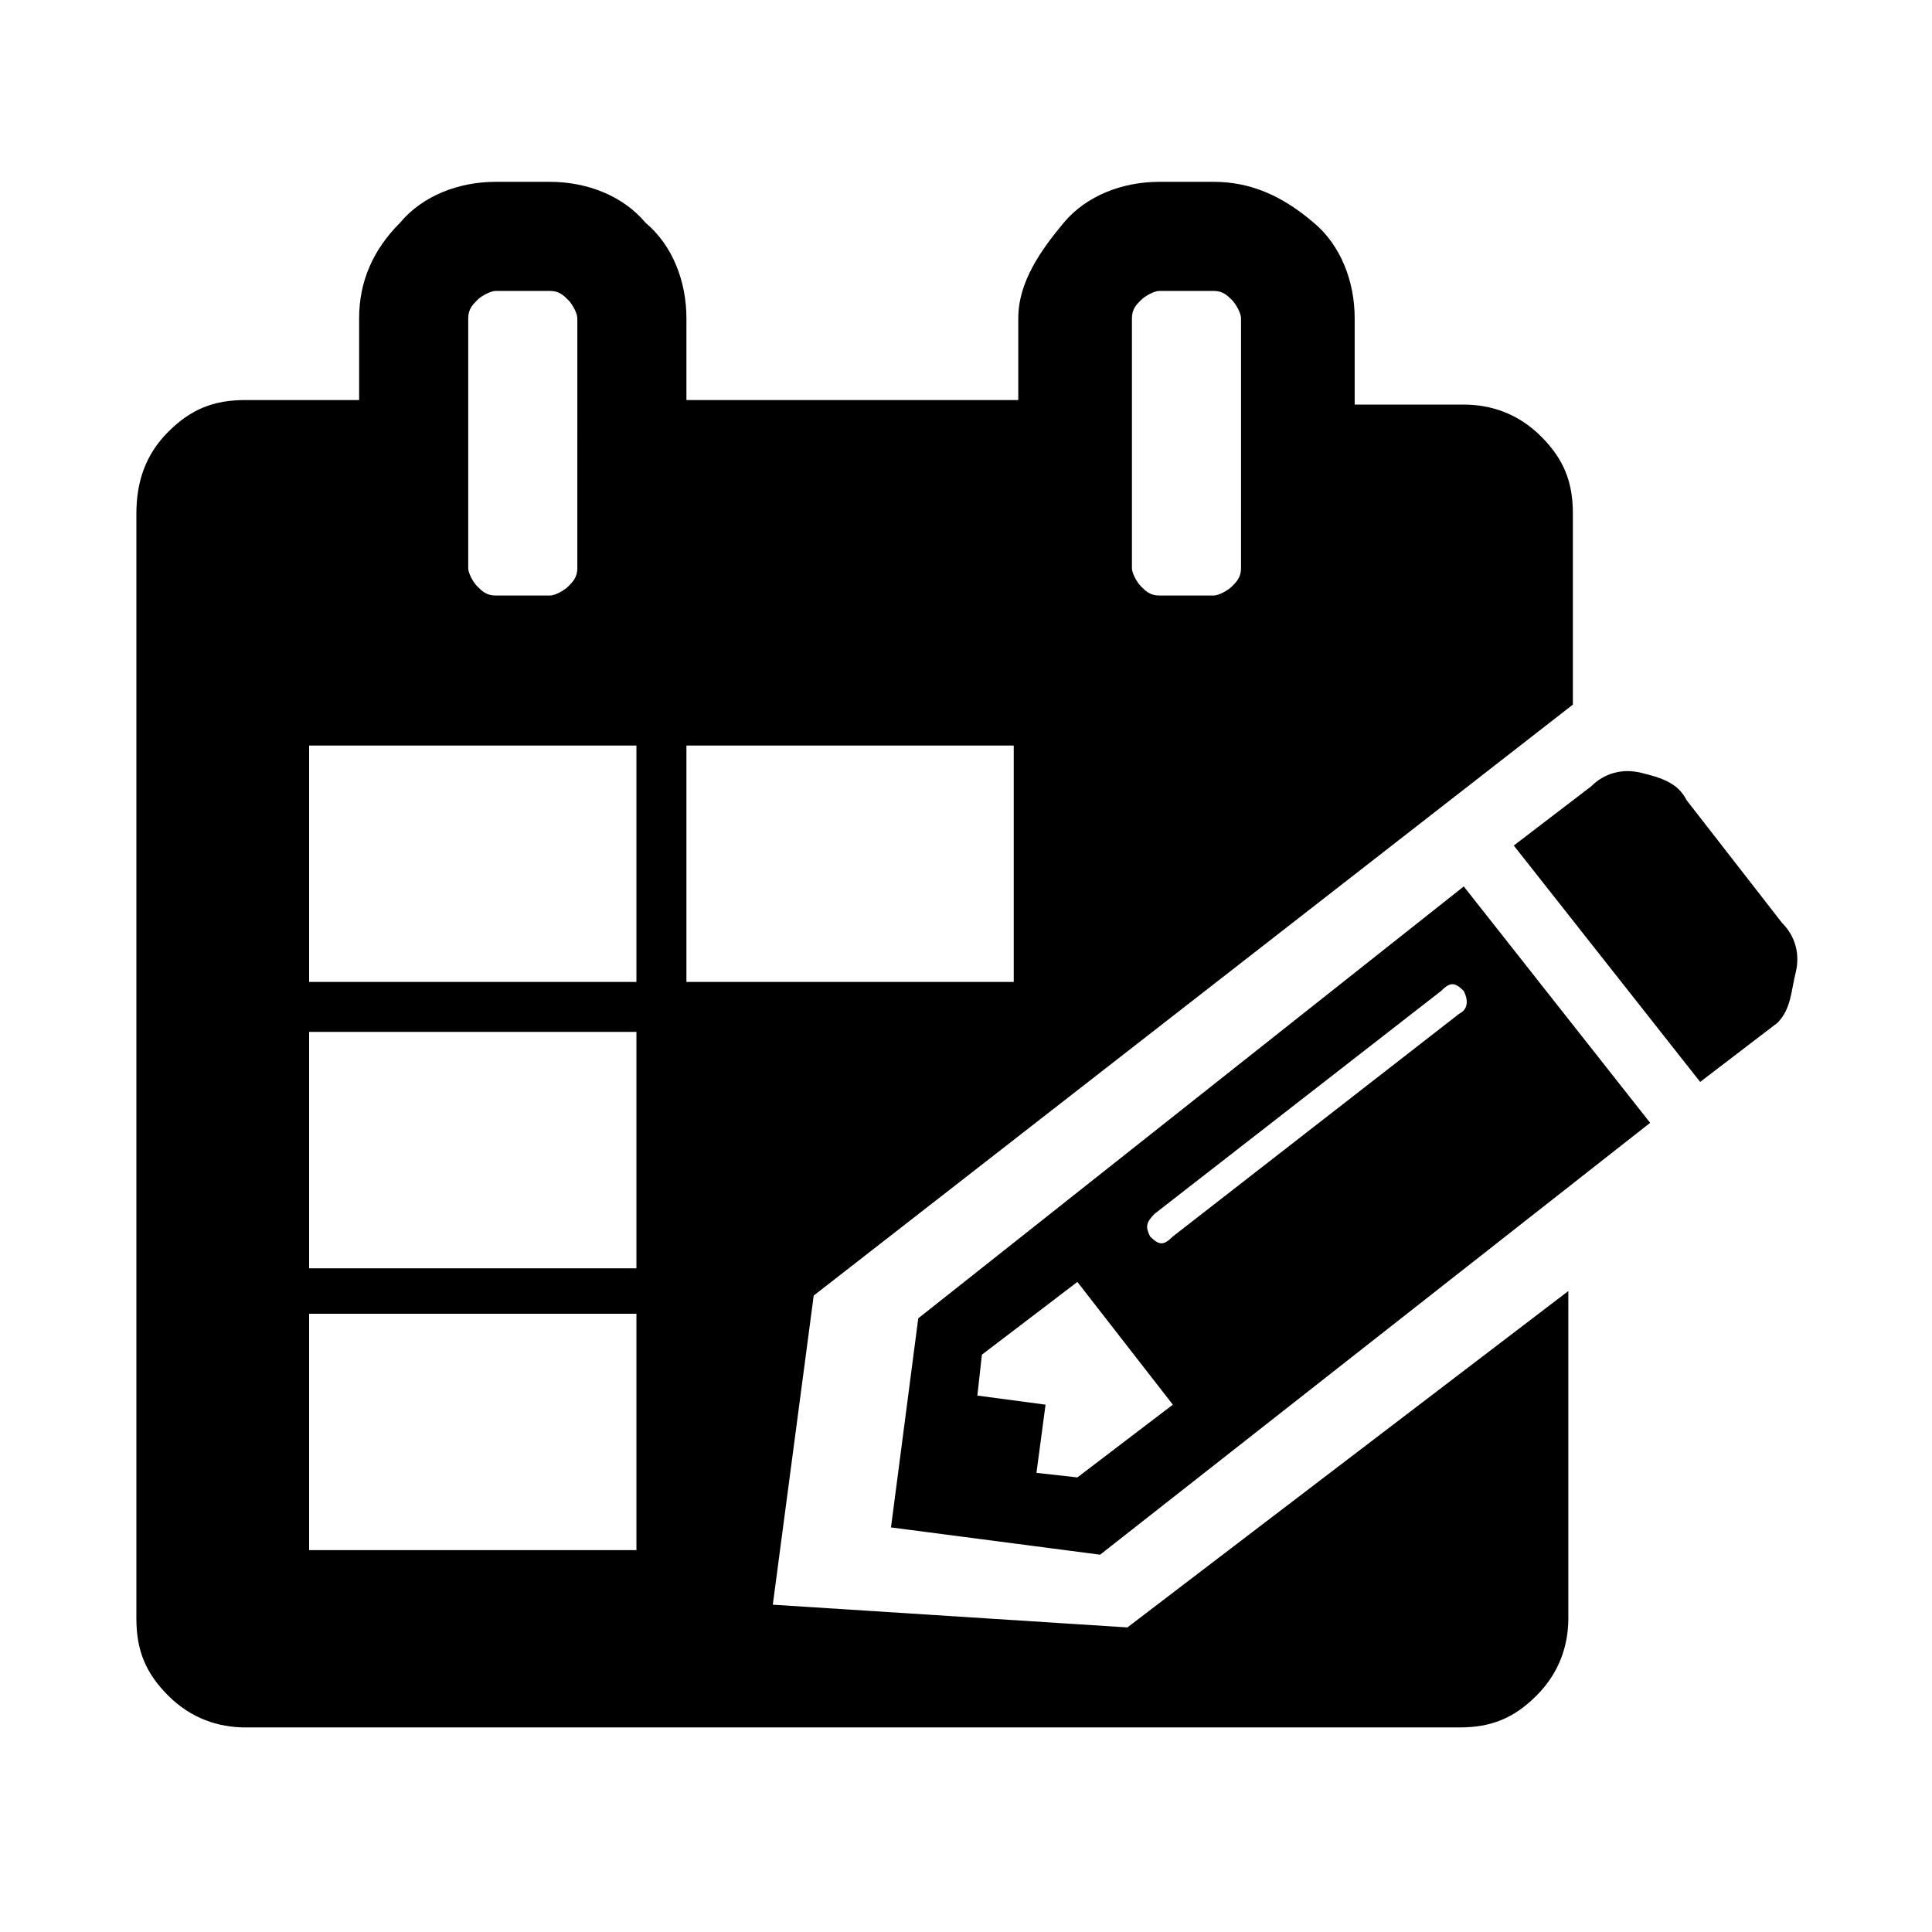 <?xml version="1.0" encoding="utf-8"?>
<!-- Generator: Adobe Illustrator 21.1.0, SVG Export Plug-In . SVG Version: 6.00 Build 0)  -->
<svg version="1.1" id="Ebene_1" xmlns="http://www.w3.org/2000/svg" xmlns:xlink="http://www.w3.org/1999/xlink" x="0px" y="0px"
	 viewBox="0 0 42.5 42.5" style="enable-background:new 0 0 42.5 42.5;" xml:space="preserve">
<path d="M34.6,15.5v-4.2c0-0.7-0.2-1.2-0.7-1.7s-1.1-0.7-1.7-0.7h-2.4V7c0-0.8-0.3-1.6-0.9-2.1C28.2,4.3,27.5,4,26.7,4h-1.2
	c-0.8,0-1.6,0.3-2.1,0.9S22.4,6.2,22.4,7v1.8h-7.3V7c0-0.8-0.3-1.6-0.9-2.1C13.7,4.3,12.9,4,12.1,4h-1.2c-0.8,0-1.6,0.3-2.1,0.9
	C8.2,5.5,7.9,6.2,7.9,7v1.8H5.4c-0.7,0-1.2,0.2-1.7,0.7S3,10.6,3,11.3v24.3c0,0.7,0.2,1.2,0.7,1.7C4.2,37.8,4.8,38,5.4,38h26.7
	c0.7,0,1.2-0.2,1.7-0.7c0.5-0.5,0.7-1.1,0.7-1.7v-7.2l-9.7,7.4l-7.8-0.5l0.9-6.8L34.6,15.5z M12.7,12.5c0,0.2-0.1,0.3-0.2,0.4
	s-0.3,0.2-0.4,0.2h-1.2c-0.2,0-0.3-0.1-0.4-0.2s-0.2-0.3-0.2-0.4V7c0-0.2,0.1-0.3,0.2-0.4s0.3-0.2,0.4-0.2h1.2
	c0.2,0,0.3,0.1,0.4,0.2s0.2,0.3,0.2,0.4V12.5z M27.3,12.5c0,0.2-0.1,0.3-0.2,0.4s-0.3,0.2-0.4,0.2h-1.2c-0.2,0-0.3-0.1-0.4-0.2
	s-0.2-0.3-0.2-0.4V7c0-0.2,0.1-0.3,0.2-0.4s0.3-0.2,0.4-0.2h1.2c0.2,0,0.3,0.1,0.4,0.2s0.2,0.3,0.2,0.4V12.5z M23.7,32.5l2.1-1.6
	l-2.1-2.7l-2.1,1.6l-0.1,0.9l1.5,0.2l-0.2,1.5L23.7,32.5z M32.2,21.8c-0.2-0.2-0.3-0.2-0.5,0l-6.3,4.9c-0.2,0.2-0.2,0.3-0.1,0.5
	c0.2,0.2,0.3,0.2,0.5,0l6.3-4.9C32.3,22.2,32.3,22,32.2,21.8z M32.2,19.5l4.1,5.2l-12.1,9.5l-4.6-0.6l0.6-4.6L32.2,19.5z M39.1,22.5
	l-1.7,1.3l-4.1-5.2l1.7-1.3c0.3-0.3,0.7-0.4,1.1-0.3c0.4,0.1,0.8,0.2,1,0.6l2.1,2.7c0.3,0.3,0.4,0.7,0.3,1.1S39.4,22.2,39.1,22.5z
	 M14,34.1H6.8v-5.2H14V34.1z M14,27.9H6.8v-5.2H14V27.9z M14,21.6H6.8v-5.2H14V21.6z M22.3,21.6h-7.2v-5.2h7.2V21.6z"/>
</svg>

